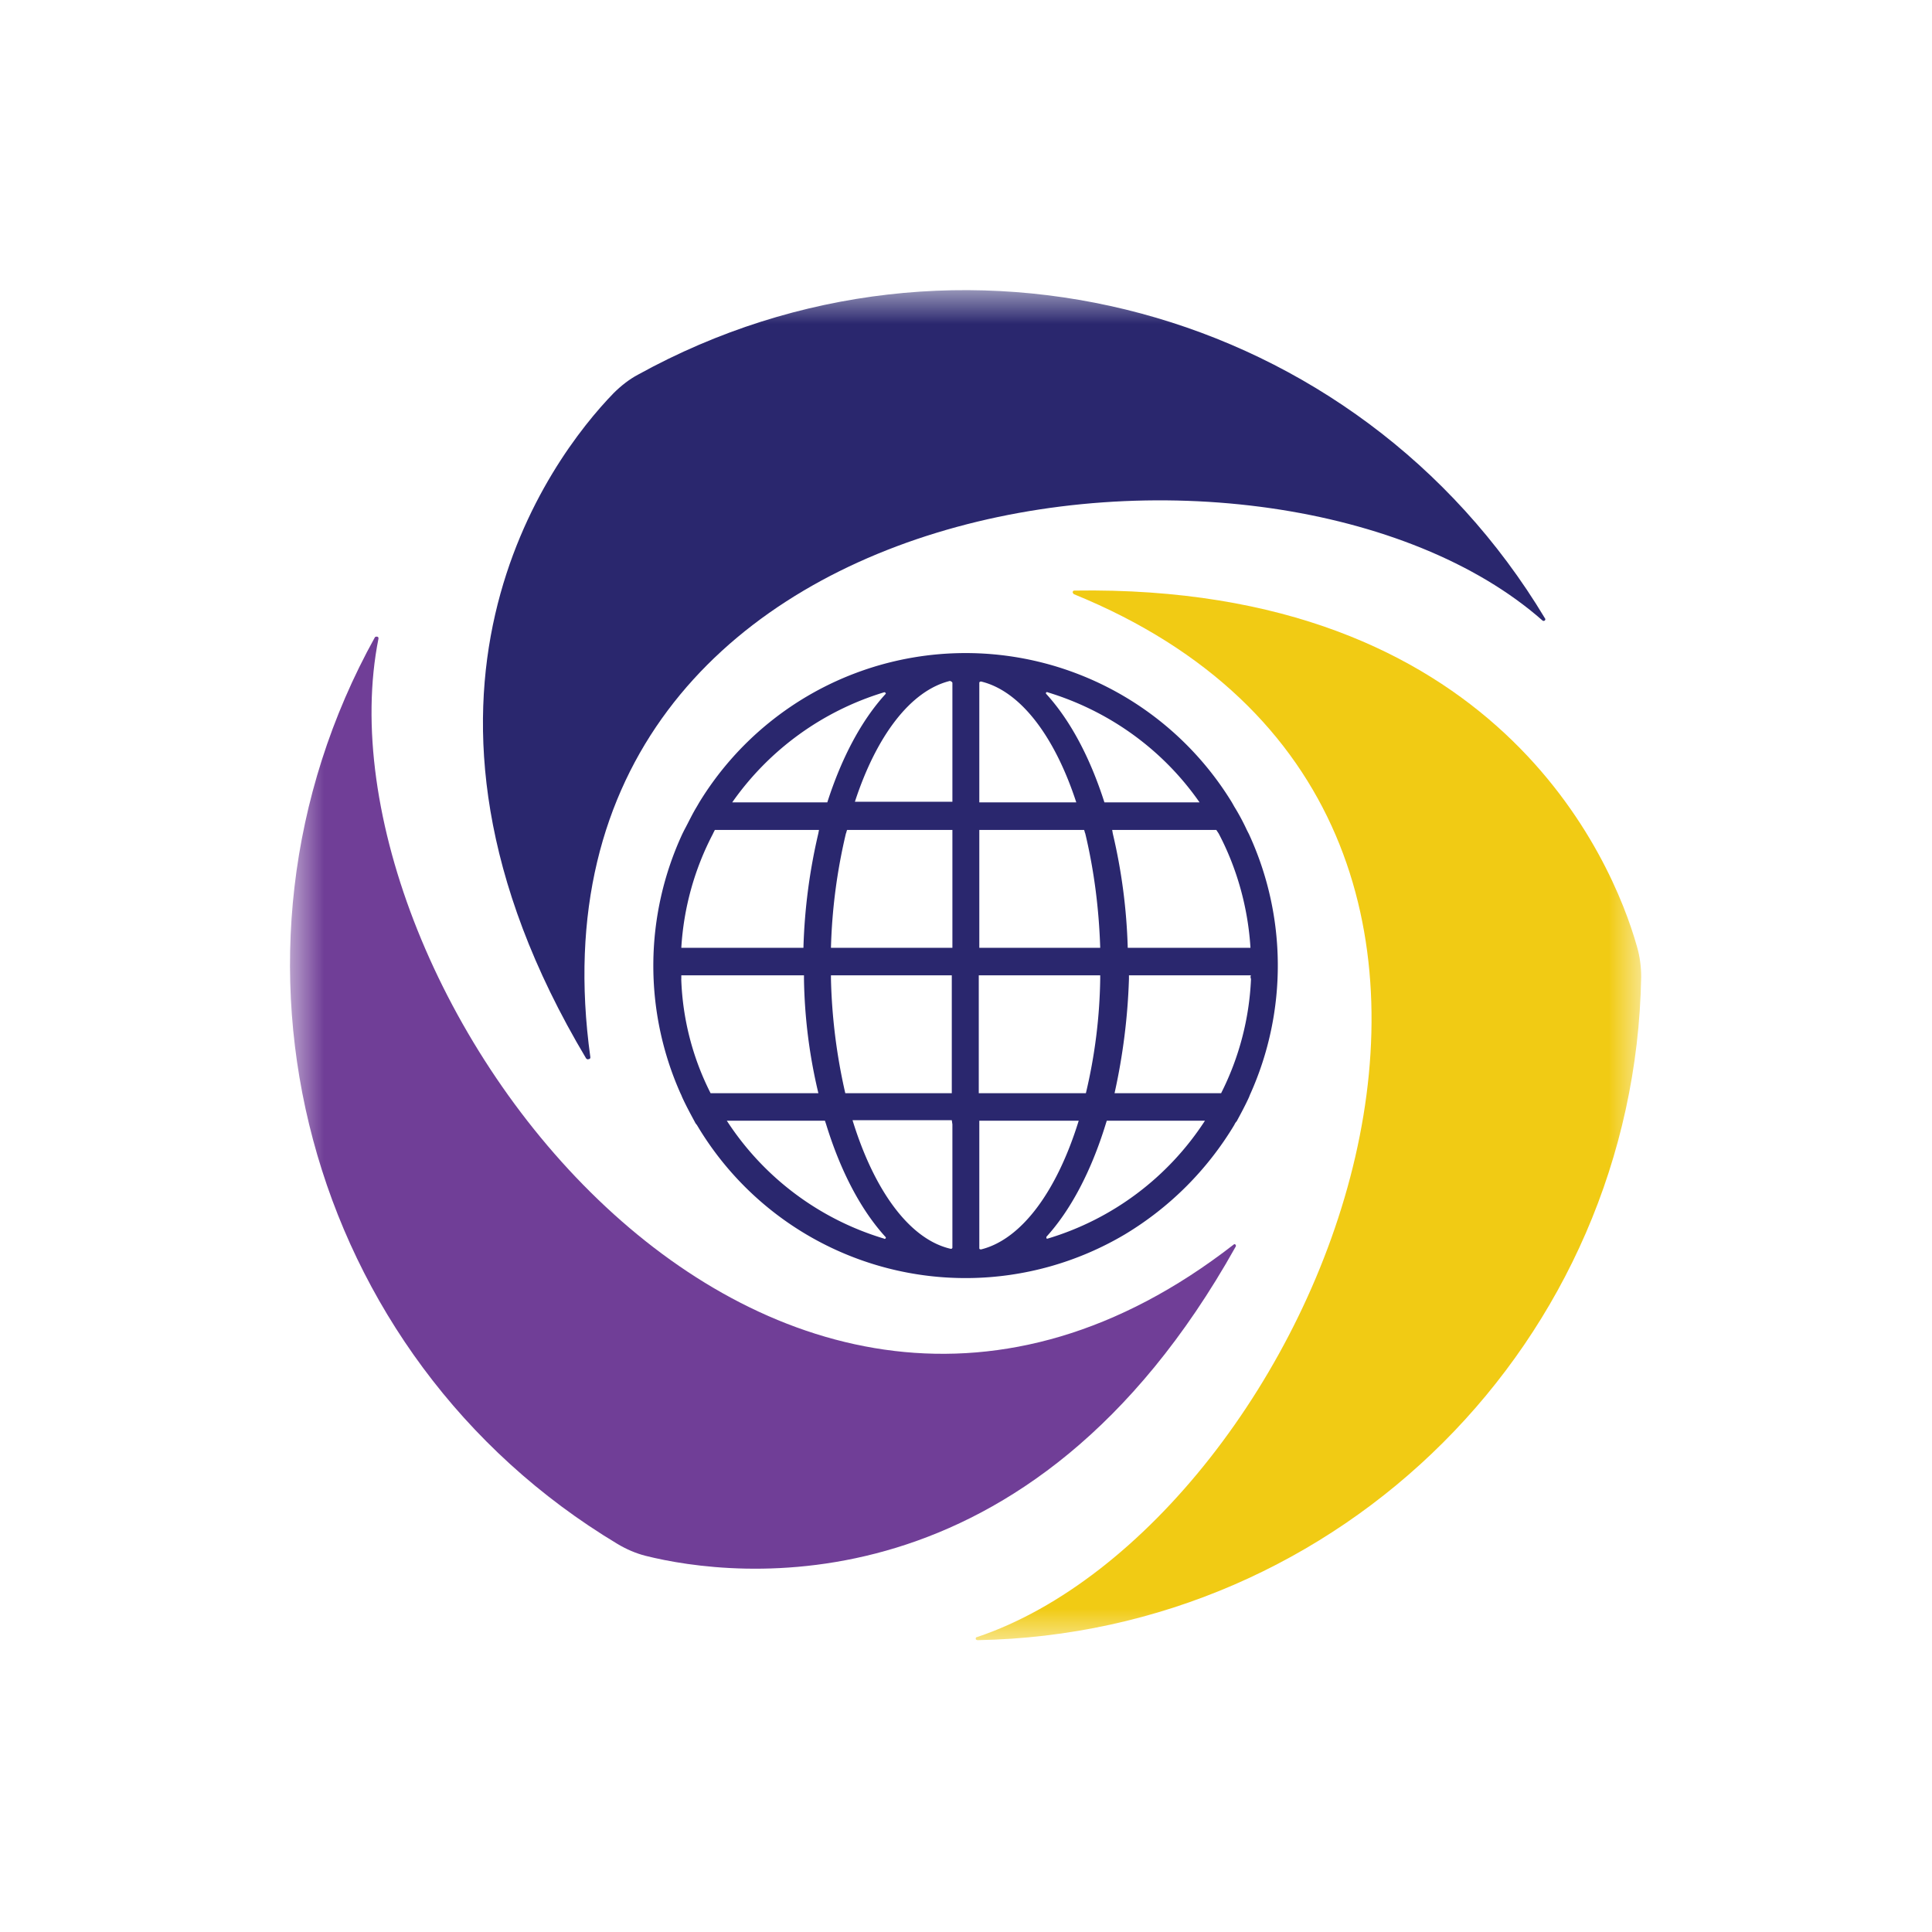<svg width="40" height="40" fill="none" xmlns="http://www.w3.org/2000/svg"><mask id="a" mask-type="alpha" maskUnits="userSpaceOnUse" x="10" y="10" width="20" height="20"><path fill="#fff" d="M10 10h20v20H10z"/></mask><g mask="url(#a)" transform="matrix(1.4 0 0 1.4 -7.996 -7.993)" fill-rule="evenodd" clip-rule="evenodd"><path d="M23.955 24.115c-6.867 5.337-13.672-3.832-12.646-8.964 0-.018-.008-.027-.026-.027-.009 0-.018 0-.027.009C8.646 19.84 10.23 25.77 14.84 28.54c.133.08.275.141.416.177 1.301.327 5.682.876 8.726-4.566.009-.01.009-.027 0-.036-.009-.009-.018-.009-.027 0z" fill="#703e97"/><path d="M21.592 14.496c8.054 3.283 3.523 13.76-1.433 15.424-.018 0-.018.018-.018.027 0 .009.018.018.027.018 5.38-.098 9.716-4.434 9.814-9.806 0-.15-.018-.3-.062-.45-.363-1.293-2.08-5.364-8.319-5.266-.017 0-.026.008-.026.026 0 .009.009.018.017.027z" fill="#f1cb14"/><path d="M14.442 21.345c-1.195-8.61 10.15-9.92 14.08-6.46.009.009.026.009.035 0 .01-.009.01-.026 0-.035-2.77-4.61-8.69-6.204-13.407-3.602-.133.07-.256.168-.363.274-.938.965-3.601 4.487-.407 9.841.01.009.027.018.036.009.017 0 .026-.009.026-.027z" fill="#2a276e"/><path d="m24.177 18.036-.027-.053a3.29 3.29 0 0 0-.186-.346l-.035-.062a4.616 4.616 0 0 0-7.876 0l-.036.062c-.07.115-.123.23-.185.345l-.027.054a4.639 4.639 0 0 0-.027 3.85c.01.017.018.043.027.061.053.115.115.23.177.345.009.018.018.036.035.053a4.618 4.618 0 0 0 6.328 1.62 4.728 4.728 0 0 0 1.62-1.62c.008-.017.017-.035.035-.053.062-.115.124-.23.177-.345.009-.018.017-.044.026-.062a4.639 4.639 0 0 0-.026-3.85zm-.443 0c.275.522.434 1.106.47 1.69h-1.815a8.348 8.348 0 0 0-.221-1.69l-.009-.053h1.54zm-1.752 2.15a7.754 7.754 0 0 1-.212 1.69h-1.584v-1.743h1.796zm-3.77 1.69a8.418 8.418 0 0 1-.212-1.69v-.053h1.787v1.743zm.009-3.84c.009-.018.009-.036.018-.053h1.557v1.743H18a8.26 8.26 0 0 1 .221-1.69zm3.522-.053c.009.017.009.035.018.053.133.557.203 1.124.221 1.69h-1.788v-1.743zm1.708-.408h-1.407c-.212-.663-.504-1.212-.858-1.601-.01-.01-.01-.018 0-.027.008 0 .008-.009.017 0 .903.274 1.7.84 2.248 1.628zm-3.23-1.787c.584.141 1.089.814 1.407 1.787h-1.434v-1.77c0-.008.01-.017.027-.017-.009 0-.009 0 0 0zm-.425.018v1.76h-1.442c.318-.973.823-1.645 1.407-1.787.018.009.026.009.035.027zm-.99.168c-.355.389-.647.938-.86 1.601H16.54a4.249 4.249 0 0 1 2.247-1.628c.01 0 .018 0 .018.009.009.009.009.009 0 .018zm-2.55 2.062.027-.053h1.54l-.01.053a8.431 8.431 0 0 0-.22 1.69h-1.806a4.162 4.162 0 0 1 .47-1.69zm-.469 2.15v-.053h1.814v.053a7.76 7.76 0 0 0 .213 1.69H16.22a4.022 4.022 0 0 1-.434-1.69Zm.673 2.097h1.451l.018.054c.212.69.513 1.265.876 1.663.009.009.009.018 0 .027-.009 0-.009.009-.018 0a4.213 4.213 0 0 1-2.327-1.744zm3.336.054v1.823c0 .008-.009.017-.017.017h-.01c-.61-.141-1.132-.867-1.45-1.902h1.468zm.425 1.849c-.009 0-.027 0-.027-.018v-1.885h1.47c-.32 1.036-.841 1.753-1.443 1.903zm3.31-1.903a4.213 4.213 0 0 1-2.328 1.744c-.009 0-.017 0-.017-.01V24c.362-.398.663-.973.876-1.663l.017-.054zm.681-2.097a4.133 4.133 0 0 1-.442 1.69h-1.576a9.105 9.105 0 0 0 .213-1.69v-.053h1.805c-.009.009-.009.035 0 .053z" fill="#2a276e"/></g></svg>